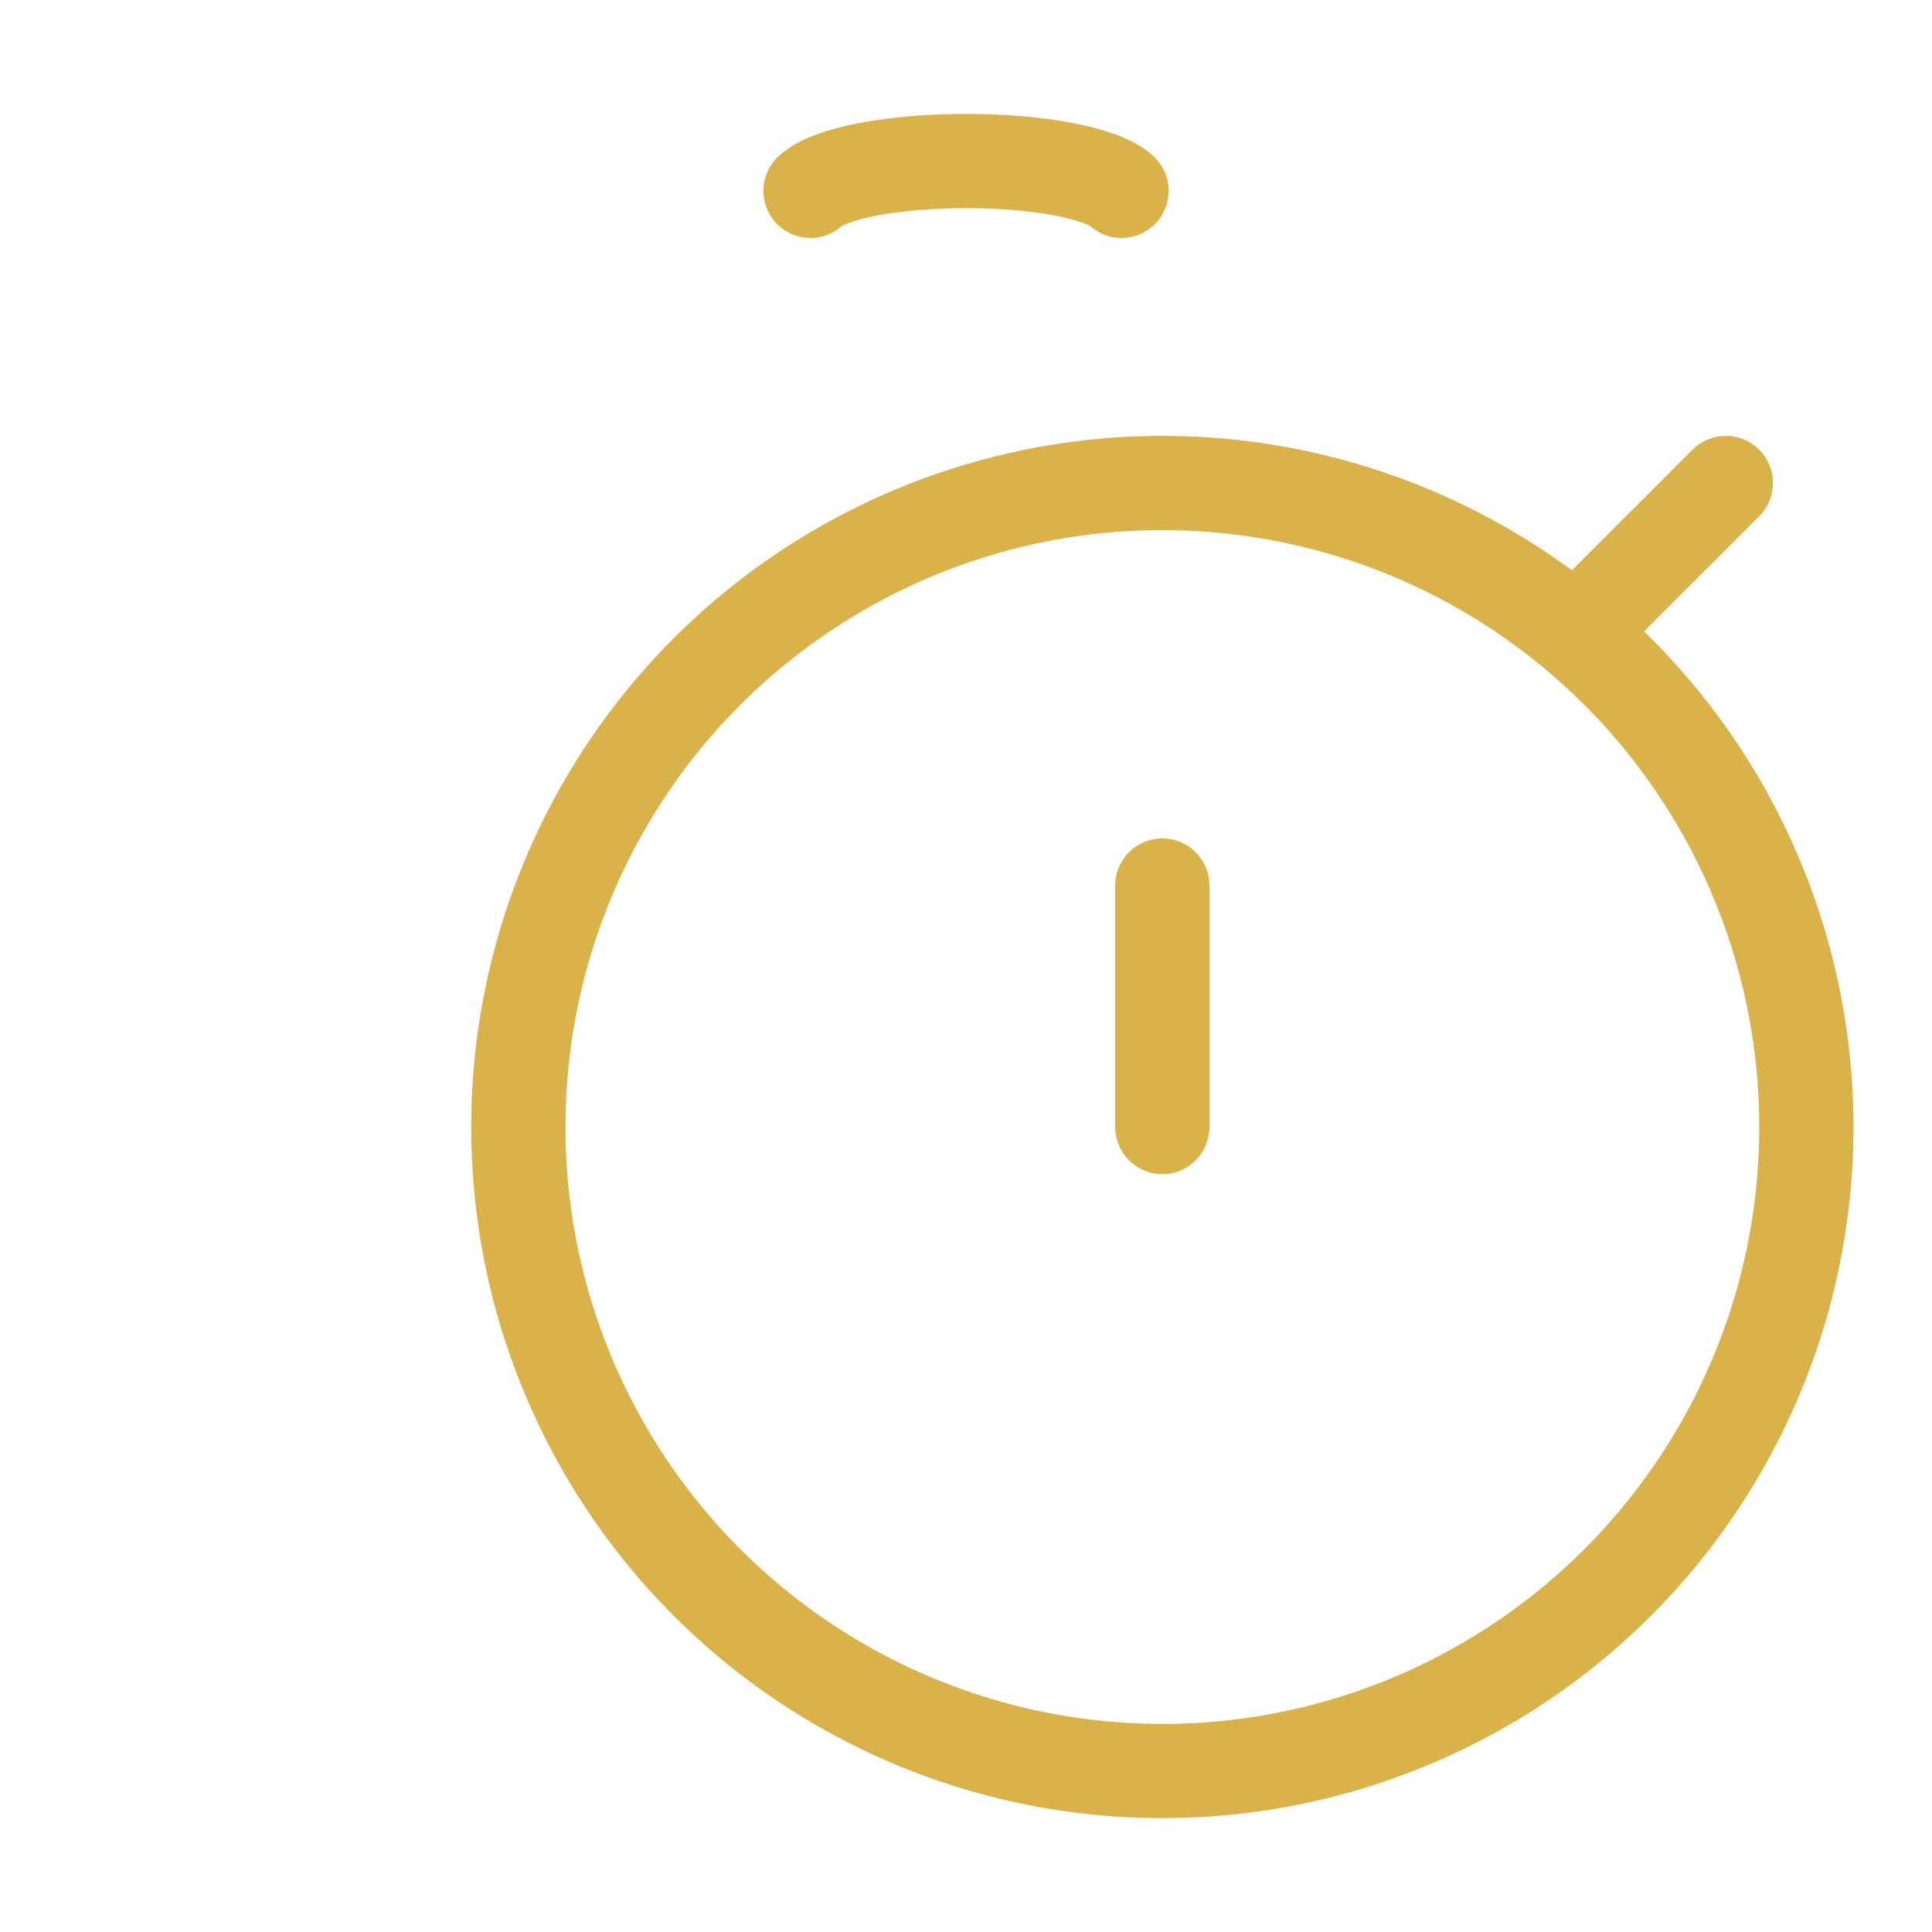 <svg width="41" height="41" viewBox="0 0 41 41" fill="none" xmlns="http://www.w3.org/2000/svg">
    <circle cx="24.667" cy="23.917" r="13.667" stroke="#DAB24A" stroke-width="2"/>
    <path d="M24.666 23.917L24.666 18.792" stroke="#DAB24A" stroke-width="2" stroke-linecap="round"/>
    <path d="M34.062 12.812L36.625 10.25" stroke="#DAB24A" stroke-width="2" stroke-linecap="round"/>
    <path d="M17.2 4.05C17.395 3.868 17.823 3.708 18.42 3.593C19.017 3.479 19.748 3.417 20.5 3.417C21.252 3.417 21.983 3.479 22.58 3.593C23.177 3.708 23.606 3.868 23.8 4.05"
          stroke="#DAB24A" stroke-width="2" stroke-linecap="round"/>
</svg>
